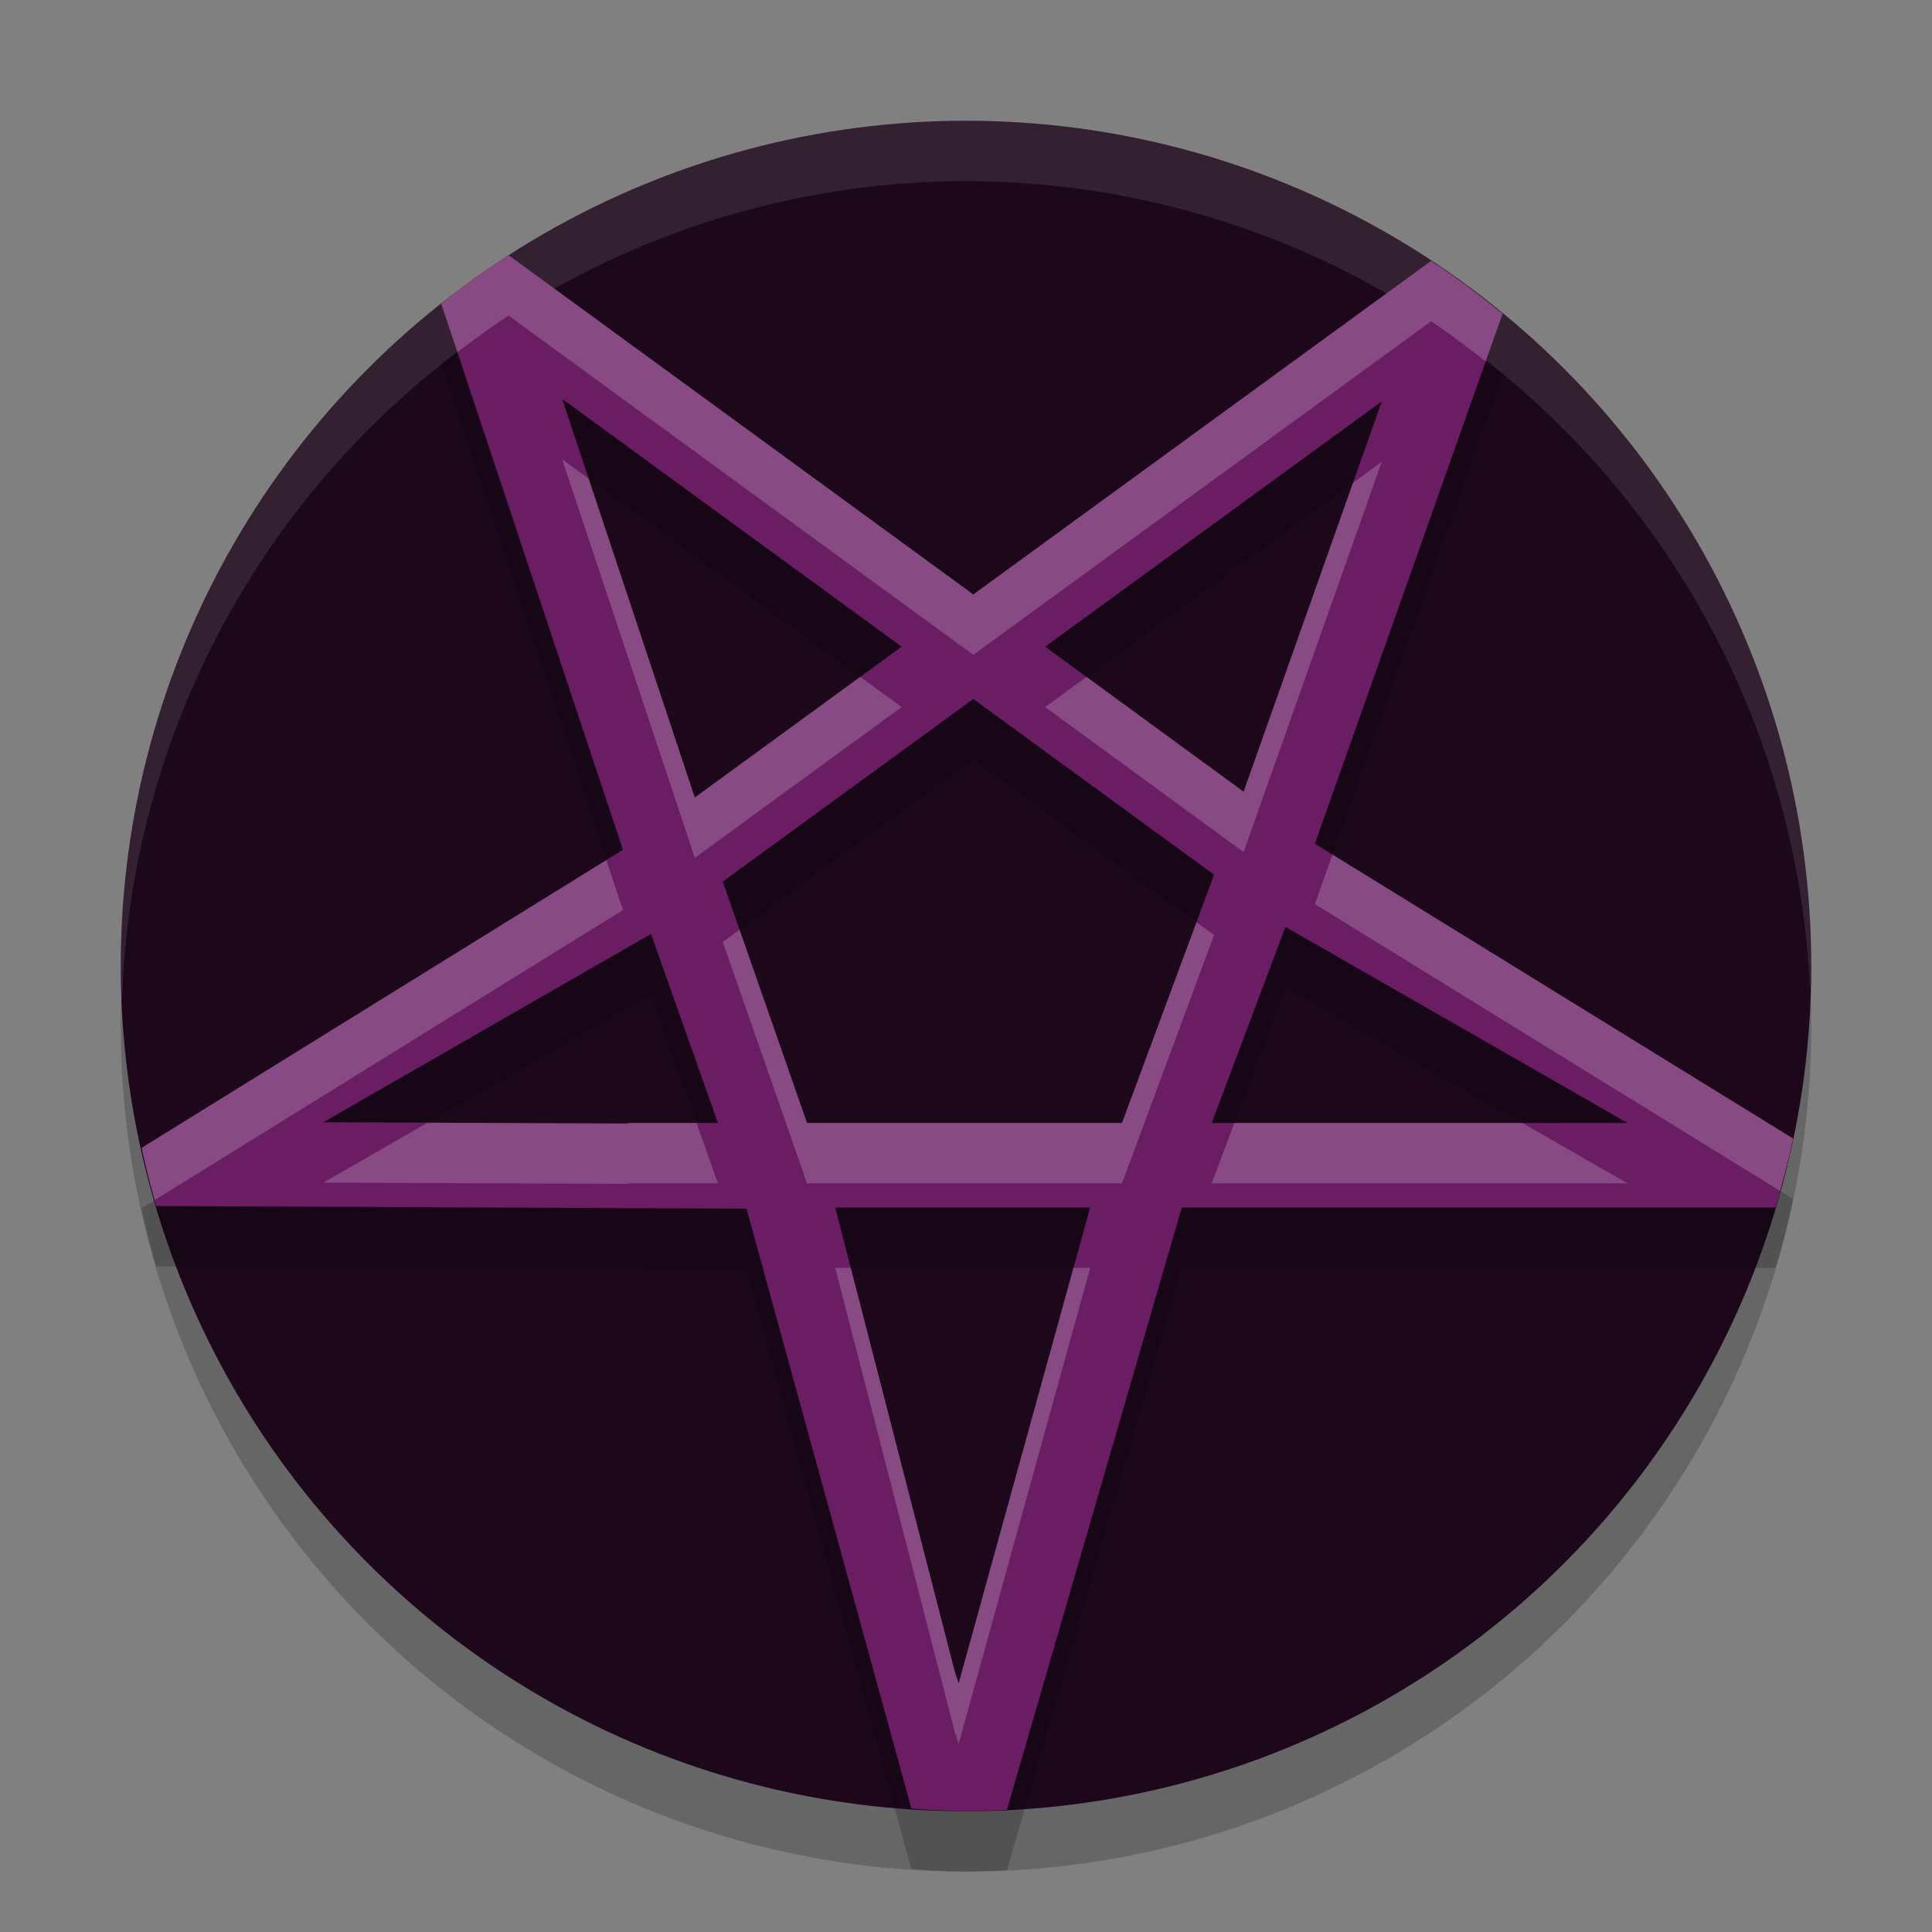 <svg xmlns="http://www.w3.org/2000/svg" width="32" height="32" version="1.1">
 <rect width="100%" height="100%" fill="#808080" stroke="none"/>
 <circle style="opacity:0.2" cx="16" cy="17" r="14"/>
 <circle style="fill:#1d081b" cx="16" cy="16" r="14"/>
 <path style="fill:#ffffff;opacity:0.1" d="M 16 2 A 14 14 0 0 0 2 16 A 14 14 0 0 0 2.021 16.586 A 14 14 0 0 1 16 3 A 14 14 0 0 1 29.979 16.414 A 14 14 0 0 0 30 16 A 14 14 0 0 0 16 2 z"/>
 <path style="opacity:0.2" d="M 8.424,5.227 C 8.039,5.475 7.665,5.743 7.307,6.027 l 3.012,9.047 -7.973,4.938 a 14,14 0 0 0 0.24,0.963 l 9.779,0.045 2.73,9.936 A 14,14 0 0 0 16,31 c 0.226,-0.003 0.452,-0.012 0.678,-0.025 L 19.574,21 h 2.025 7.811 a 14,14 0 0 0 0.291,-1.141 l -7.922,-4.885 3.109,-8.781 a 14,14 0 0 0 -0.078,-0.059 C 24.454,5.847 24.086,5.574 23.703,5.322 l -7.582,5.523 z m 0.887,2.381 5.623,4.104 -3.426,2.498 z m 13.576,0.041 -2.289,6.465 -3.287,-2.402 z m -6.766,4.93 3.988,2.91 -1.525,4.111 h -0.029 -5.188 l -1.396,-3.998 z m 5.17,3.773 5.666,3.248 h -5.357 -1.529 z m -10.508,0.117 1.107,3.131 h -1.49 v 0.01 L 5.355,19.588 Z M 13.834,21 h 4.223 l -2.178,7.879 -0.061,-0.178 z"/>
 <path style="fill:#6a1d63" d="M 8.424 4.227 C 8.039 4.475 7.665 4.743 7.307 5.027 L 10.318 14.074 L 2.346 19.012 A 14 14 0 0 0 2.586 19.975 L 12.365 20.02 L 15.096 29.955 A 14 14 0 0 0 16 30 C 16.226 29.997 16.452 29.988 16.678 29.975 L 19.574 20 L 21.6 20 L 29.41 20 A 14 14 0 0 0 29.701 18.859 L 21.779 13.975 L 24.889 5.193 A 14 14 0 0 0 24.811 5.135 C 24.454 4.847 24.086 4.574 23.703 4.322 L 16.121 9.846 L 8.424 4.227 z M 9.311 6.607 L 14.934 10.711 L 11.508 13.209 L 9.311 6.607 z M 22.887 6.648 L 20.598 13.113 L 17.311 10.711 L 22.887 6.648 z M 16.121 11.578 L 20.109 14.488 L 18.584 18.6 L 18.555 18.6 L 13.367 18.6 L 11.971 14.602 L 16.121 11.578 z M 21.291 15.352 L 26.957 18.6 L 21.6 18.6 L 20.07 18.6 L 21.291 15.352 z M 10.783 15.469 L 11.891 18.6 L 10.4 18.6 L 10.4 18.609 L 5.355 18.588 L 10.783 15.469 z M 13.834 20 L 18.057 20 L 15.879 27.879 L 15.818 27.701 L 13.834 20 z"/>
 <path style="opacity:0.2;fill:#ffffff" d="M 8.424 4.227 C 8.039 4.475 7.665 4.743 7.307 5.027 L 7.576 5.834 C 7.854 5.624 8.132 5.415 8.424 5.227 L 16.121 10.846 L 23.703 5.322 C 24.016 5.528 24.313 5.756 24.607 5.986 L 24.889 5.193 A 14 14 0 0 0 24.811 5.135 C 24.454 4.847 24.086 4.574 23.703 4.322 L 16.121 9.846 L 8.424 4.227 z M 9.311 7.607 L 11.508 14.209 L 14.934 11.711 L 14.248 11.211 L 11.508 13.209 L 9.75 7.928 L 9.311 7.607 z M 22.887 7.648 L 22.41 7.996 L 20.598 13.113 L 17.996 11.211 L 17.311 11.711 L 20.598 14.113 L 22.887 7.648 z M 22.07 14.154 L 21.779 14.975 L 29.48 19.723 A 14 14 0 0 0 29.701 18.859 L 22.07 14.154 z M 10.043 14.246 L 2.346 19.012 A 14 14 0 0 0 2.562 19.877 L 10.318 15.074 L 10.043 14.246 z M 19.818 15.275 L 18.584 18.6 L 18.555 18.6 L 13.367 18.6 L 12.25 15.398 L 11.971 15.602 L 13.367 19.6 L 18.555 19.6 L 18.584 19.6 L 20.109 15.488 L 19.818 15.275 z M 7.082 18.596 L 5.355 19.588 L 10.4 19.609 L 10.4 19.6 L 11.891 19.6 L 11.537 18.6 L 10.4 18.6 L 10.4 18.609 L 7.082 18.596 z M 20.445 18.6 L 20.07 19.6 L 21.6 19.6 L 26.957 19.6 L 25.213 18.6 L 21.6 18.6 L 20.445 18.6 z M 13.834 21 L 15.818 28.701 L 15.879 28.879 L 18.057 21 L 17.779 21 L 15.879 27.879 L 15.818 27.701 L 14.092 21 L 13.834 21 z"/>
</svg>
